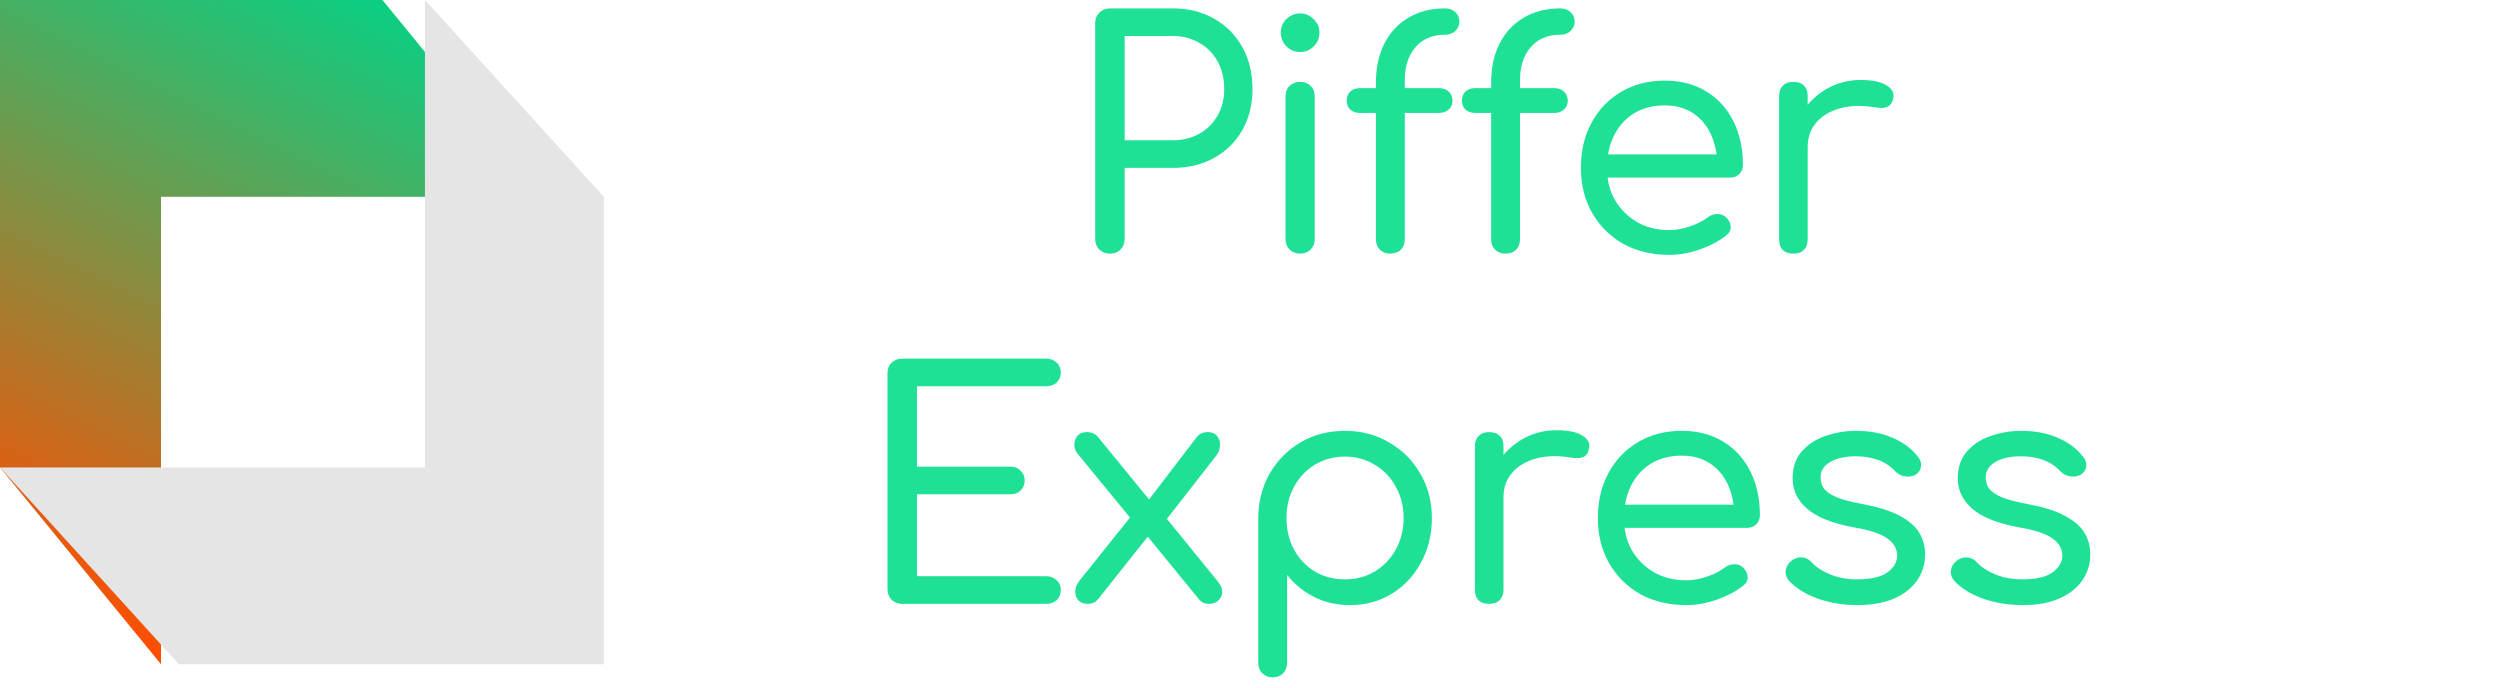 <svg width="207" height="57" viewBox="0 0 207 57" fill="none" xmlns="http://www.w3.org/2000/svg">
<path d="M91.903 21C91.556 21 91.261 20.887 91.019 20.662C90.793 20.419 90.68 20.125 90.68 19.778V1.916C90.68 1.569 90.793 1.283 91.019 1.058C91.261 0.815 91.556 0.694 91.903 0.694H97.103C98.403 0.694 99.546 0.98 100.534 1.552C101.54 2.124 102.32 2.913 102.874 3.918C103.429 4.906 103.706 6.059 103.706 7.376C103.706 8.641 103.429 9.768 102.874 10.756C102.32 11.744 101.54 12.515 100.534 13.07C99.546 13.625 98.403 13.902 97.103 13.902H93.124V19.778C93.124 20.125 93.012 20.419 92.787 20.662C92.561 20.887 92.266 21 91.903 21ZM93.124 11.614H97.103C97.934 11.614 98.671 11.432 99.312 11.068C99.954 10.704 100.456 10.201 100.82 9.56C101.184 8.919 101.366 8.191 101.366 7.376C101.366 6.509 101.184 5.747 100.82 5.088C100.456 4.429 99.954 3.918 99.312 3.554C98.671 3.173 97.934 2.982 97.103 2.982H93.124V11.614ZM107.662 21C107.298 21 107.003 20.887 106.778 20.662C106.553 20.437 106.44 20.151 106.44 19.804V7.974C106.44 7.61 106.553 7.324 106.778 7.116C107.003 6.891 107.298 6.778 107.662 6.778C108.009 6.778 108.295 6.891 108.52 7.116C108.745 7.324 108.858 7.61 108.858 7.974V19.804C108.858 20.151 108.745 20.437 108.52 20.662C108.295 20.887 108.009 21 107.662 21ZM107.636 4.308C107.203 4.308 106.83 4.152 106.518 3.84C106.206 3.528 106.05 3.147 106.05 2.696C106.05 2.245 106.206 1.873 106.518 1.578C106.847 1.266 107.229 1.11 107.662 1.11C108.078 1.11 108.442 1.266 108.754 1.578C109.083 1.873 109.248 2.245 109.248 2.696C109.248 3.147 109.092 3.528 108.78 3.84C108.468 4.152 108.087 4.308 107.636 4.308ZM115.069 21C114.774 21 114.506 20.896 114.263 20.688C114.038 20.463 113.925 20.168 113.925 19.804V6.83C113.925 5.599 114.159 4.525 114.627 3.606C115.095 2.687 115.754 1.977 116.603 1.474C117.47 0.954 118.484 0.694 119.645 0.694C119.992 0.694 120.278 0.798 120.503 1.006C120.728 1.214 120.841 1.474 120.841 1.786C120.841 2.081 120.728 2.341 120.503 2.566C120.278 2.774 119.992 2.878 119.645 2.878C118.952 2.878 118.354 3.034 117.851 3.346C117.366 3.658 116.984 4.1 116.707 4.672C116.447 5.227 116.317 5.885 116.317 6.648V19.804C116.317 20.168 116.204 20.463 115.979 20.688C115.771 20.896 115.468 21 115.069 21ZM112.599 9.352C112.27 9.352 112.001 9.257 111.793 9.066C111.602 8.875 111.507 8.633 111.507 8.338C111.507 8.026 111.602 7.775 111.793 7.584C112.001 7.393 112.27 7.298 112.599 7.298H119.151C119.48 7.298 119.749 7.393 119.957 7.584C120.165 7.775 120.269 8.026 120.269 8.338C120.269 8.633 120.165 8.875 119.957 9.066C119.749 9.257 119.48 9.352 119.151 9.352H112.599ZM124.611 21C124.316 21 124.048 20.896 123.805 20.688C123.58 20.463 123.467 20.168 123.467 19.804V6.83C123.467 5.599 123.701 4.525 124.169 3.606C124.637 2.687 125.296 1.977 126.145 1.474C127.012 0.954 128.026 0.694 129.187 0.694C129.534 0.694 129.82 0.798 130.045 1.006C130.27 1.214 130.383 1.474 130.383 1.786C130.383 2.081 130.27 2.341 130.045 2.566C129.82 2.774 129.534 2.878 129.187 2.878C128.494 2.878 127.896 3.034 127.393 3.346C126.908 3.658 126.526 4.1 126.249 4.672C125.989 5.227 125.859 5.885 125.859 6.648V19.804C125.859 20.168 125.746 20.463 125.521 20.688C125.313 20.896 125.01 21 124.611 21ZM122.141 9.352C121.812 9.352 121.543 9.257 121.335 9.066C121.144 8.875 121.049 8.633 121.049 8.338C121.049 8.026 121.144 7.775 121.335 7.584C121.543 7.393 121.812 7.298 122.141 7.298H128.693C129.022 7.298 129.291 7.393 129.499 7.584C129.707 7.775 129.811 8.026 129.811 8.338C129.811 8.633 129.707 8.875 129.499 9.066C129.291 9.257 129.022 9.352 128.693 9.352H122.141ZM138.231 21.104C136.793 21.104 135.519 20.801 134.409 20.194C133.317 19.57 132.459 18.721 131.835 17.646C131.211 16.554 130.899 15.306 130.899 13.902C130.899 12.481 131.194 11.233 131.783 10.158C132.373 9.066 133.187 8.217 134.227 7.61C135.267 6.986 136.472 6.674 137.841 6.674C139.176 6.674 140.329 6.977 141.299 7.584C142.27 8.173 143.015 8.997 143.535 10.054C144.055 11.094 144.315 12.299 144.315 13.668C144.315 13.963 144.211 14.214 144.003 14.422C143.813 14.613 143.553 14.708 143.223 14.708H132.537V12.784H143.249L142.183 13.538C142.166 12.619 141.984 11.796 141.637 11.068C141.291 10.34 140.797 9.768 140.155 9.352C139.514 8.936 138.743 8.728 137.841 8.728C136.853 8.728 135.995 8.953 135.267 9.404C134.557 9.855 134.011 10.47 133.629 11.25C133.248 12.03 133.057 12.914 133.057 13.902C133.057 14.89 133.274 15.774 133.707 16.554C134.158 17.317 134.765 17.923 135.527 18.374C136.307 18.825 137.209 19.05 138.231 19.05C138.786 19.05 139.358 18.946 139.947 18.738C140.554 18.53 141.031 18.287 141.377 18.01C141.62 17.819 141.88 17.724 142.157 17.724C142.435 17.707 142.677 17.785 142.885 17.958C143.145 18.201 143.284 18.469 143.301 18.764C143.319 19.041 143.197 19.284 142.937 19.492C142.348 19.96 141.611 20.35 140.727 20.662C139.861 20.957 139.029 21.104 138.231 21.104ZM148.402 12.16C148.436 11.103 148.705 10.158 149.208 9.326C149.728 8.494 150.412 7.835 151.262 7.35C152.111 6.865 153.047 6.622 154.07 6.622C155.023 6.622 155.734 6.769 156.202 7.064C156.687 7.359 156.869 7.731 156.748 8.182C156.696 8.442 156.592 8.633 156.436 8.754C156.28 8.858 156.098 8.919 155.89 8.936C155.682 8.936 155.456 8.919 155.214 8.884C154.156 8.711 153.212 8.737 152.38 8.962C151.548 9.187 150.889 9.577 150.404 10.132C149.918 10.687 149.676 11.363 149.676 12.16H148.402ZM148.48 21C148.116 21 147.83 20.905 147.622 20.714C147.414 20.506 147.31 20.211 147.31 19.83V7.948C147.31 7.584 147.414 7.298 147.622 7.09C147.83 6.882 148.116 6.778 148.48 6.778C148.878 6.778 149.173 6.882 149.364 7.09C149.572 7.281 149.676 7.567 149.676 7.948V19.83C149.676 20.194 149.572 20.48 149.364 20.688C149.173 20.896 148.878 21 148.48 21ZM74.705 50C74.358 50 74.064 49.887 73.821 49.662C73.596 49.419 73.483 49.125 73.483 48.778V30.916C73.483 30.552 73.596 30.257 73.821 30.032C74.064 29.807 74.358 29.694 74.705 29.694H86.639C86.986 29.694 87.272 29.807 87.497 30.032C87.722 30.24 87.835 30.517 87.835 30.864C87.835 31.176 87.722 31.445 87.497 31.67C87.272 31.878 86.986 31.982 86.639 31.982H75.927V38.638H83.649C84.013 38.638 84.299 38.751 84.507 38.976C84.732 39.184 84.845 39.453 84.845 39.782C84.845 40.111 84.732 40.389 84.507 40.614C84.299 40.822 84.013 40.926 83.649 40.926H75.927V47.712H86.639C86.986 47.712 87.272 47.825 87.497 48.05C87.722 48.258 87.835 48.518 87.835 48.83C87.835 49.177 87.722 49.463 87.497 49.688C87.272 49.896 86.986 50 86.639 50H74.705ZM100.133 50C99.942 50 99.777 49.974 99.639 49.922C99.5 49.853 99.361 49.731 99.223 49.558L94.673 43.994L93.815 43.162L89.291 37.65C89.065 37.407 88.953 37.139 88.953 36.844C88.953 36.549 89.039 36.298 89.213 36.09C89.386 35.882 89.646 35.778 89.993 35.778C90.357 35.778 90.66 35.908 90.903 36.168L95.323 41.576L95.999 42.2L100.861 48.18C101.103 48.475 101.216 48.761 101.199 49.038C101.181 49.315 101.069 49.549 100.861 49.74C100.67 49.913 100.427 50 100.133 50ZM90.071 50C89.741 50 89.481 49.905 89.291 49.714C89.117 49.506 89.031 49.263 89.031 48.986C89.031 48.691 89.135 48.405 89.343 48.128L93.919 42.408L95.219 44.202L90.903 49.636C90.695 49.879 90.417 50 90.071 50ZM96.363 43.292L94.777 41.836L99.067 36.22C99.205 36.047 99.344 35.934 99.483 35.882C99.639 35.813 99.812 35.778 100.003 35.778C100.349 35.778 100.609 35.891 100.783 36.116C100.956 36.324 101.034 36.575 101.017 36.87C101.017 37.165 100.913 37.451 100.705 37.728L96.363 43.292ZM105.377 56.084C105.031 56.084 104.745 55.971 104.519 55.746C104.294 55.521 104.181 55.235 104.181 54.888V42.85C104.199 41.498 104.519 40.276 105.143 39.184C105.785 38.092 106.643 37.234 107.717 36.61C108.792 35.986 110.005 35.674 111.357 35.674C112.727 35.674 113.949 35.995 115.023 36.636C116.115 37.26 116.973 38.118 117.597 39.21C118.239 40.285 118.559 41.515 118.559 42.902C118.559 44.271 118.256 45.502 117.649 46.594C117.06 47.686 116.254 48.544 115.231 49.168C114.209 49.792 113.056 50.104 111.773 50.104C110.681 50.104 109.693 49.879 108.809 49.428C107.925 48.977 107.18 48.371 106.573 47.608V54.888C106.573 55.235 106.461 55.521 106.235 55.746C106.027 55.971 105.741 56.084 105.377 56.084ZM111.357 47.972C112.276 47.972 113.099 47.755 113.827 47.322C114.573 46.871 115.153 46.265 115.569 45.502C116.003 44.722 116.219 43.855 116.219 42.902C116.219 41.931 116.003 41.065 115.569 40.302C115.153 39.522 114.573 38.915 113.827 38.482C113.099 38.031 112.276 37.806 111.357 37.806C110.439 37.806 109.607 38.031 108.861 38.482C108.133 38.933 107.561 39.539 107.145 40.302C106.729 41.065 106.521 41.931 106.521 42.902C106.521 43.855 106.729 44.722 107.145 45.502C107.561 46.265 108.133 46.871 108.861 47.322C109.607 47.755 110.439 47.972 111.357 47.972ZM123.215 41.16C123.25 40.103 123.519 39.158 124.021 38.326C124.541 37.494 125.226 36.835 126.075 36.35C126.925 35.865 127.861 35.622 128.883 35.622C129.837 35.622 130.547 35.769 131.015 36.064C131.501 36.359 131.683 36.731 131.561 37.182C131.509 37.442 131.405 37.633 131.249 37.754C131.093 37.858 130.911 37.919 130.703 37.936C130.495 37.936 130.27 37.919 130.027 37.884C128.97 37.711 128.025 37.737 127.193 37.962C126.361 38.187 125.703 38.577 125.217 39.132C124.732 39.687 124.489 40.363 124.489 41.16H123.215ZM123.293 50C122.929 50 122.643 49.905 122.435 49.714C122.227 49.506 122.123 49.211 122.123 48.83V36.948C122.123 36.584 122.227 36.298 122.435 36.09C122.643 35.882 122.929 35.778 123.293 35.778C123.692 35.778 123.987 35.882 124.177 36.09C124.385 36.281 124.489 36.567 124.489 36.948V48.83C124.489 49.194 124.385 49.48 124.177 49.688C123.987 49.896 123.692 50 123.293 50ZM139.636 50.104C138.197 50.104 136.923 49.801 135.814 49.194C134.722 48.57 133.864 47.721 133.24 46.646C132.616 45.554 132.304 44.306 132.304 42.902C132.304 41.481 132.599 40.233 133.188 39.158C133.777 38.066 134.592 37.217 135.632 36.61C136.672 35.986 137.877 35.674 139.246 35.674C140.581 35.674 141.733 35.977 142.704 36.584C143.675 37.173 144.42 37.997 144.94 39.054C145.46 40.094 145.72 41.299 145.72 42.668C145.72 42.963 145.616 43.214 145.408 43.422C145.217 43.613 144.957 43.708 144.628 43.708H133.942V41.784H144.654L143.588 42.538C143.571 41.619 143.389 40.796 143.042 40.068C142.695 39.34 142.201 38.768 141.56 38.352C140.919 37.936 140.147 37.728 139.246 37.728C138.258 37.728 137.4 37.953 136.672 38.404C135.961 38.855 135.415 39.47 135.034 40.25C134.653 41.03 134.462 41.914 134.462 42.902C134.462 43.89 134.679 44.774 135.112 45.554C135.563 46.317 136.169 46.923 136.932 47.374C137.712 47.825 138.613 48.05 139.636 48.05C140.191 48.05 140.763 47.946 141.352 47.738C141.959 47.53 142.435 47.287 142.782 47.01C143.025 46.819 143.285 46.724 143.562 46.724C143.839 46.707 144.082 46.785 144.29 46.958C144.55 47.201 144.689 47.469 144.706 47.764C144.723 48.041 144.602 48.284 144.342 48.492C143.753 48.96 143.016 49.35 142.132 49.662C141.265 49.957 140.433 50.104 139.636 50.104ZM153.81 50.104C152.666 50.104 151.583 49.931 150.56 49.584C149.538 49.22 148.732 48.726 148.142 48.102C147.917 47.842 147.822 47.556 147.856 47.244C147.891 46.932 148.047 46.663 148.324 46.438C148.619 46.213 148.922 46.117 149.234 46.152C149.546 46.187 149.806 46.325 150.014 46.568C150.361 46.949 150.864 47.279 151.522 47.556C152.198 47.833 152.935 47.972 153.732 47.972C154.859 47.972 155.691 47.79 156.228 47.426C156.783 47.045 157.069 46.577 157.086 46.022C157.086 45.45 156.818 44.973 156.28 44.592C155.743 44.193 154.798 43.881 153.446 43.656C151.696 43.327 150.422 42.815 149.624 42.122C148.827 41.429 148.428 40.588 148.428 39.6C148.428 38.716 148.671 37.988 149.156 37.416C149.659 36.827 150.309 36.393 151.106 36.116C151.921 35.821 152.779 35.674 153.68 35.674C154.824 35.674 155.83 35.865 156.696 36.246C157.563 36.61 158.256 37.121 158.776 37.78C159.002 38.04 159.097 38.309 159.062 38.586C159.045 38.863 158.906 39.097 158.646 39.288C158.386 39.444 158.083 39.496 157.736 39.444C157.407 39.392 157.13 39.245 156.904 39.002C156.471 38.551 155.986 38.239 155.448 38.066C154.928 37.875 154.322 37.78 153.628 37.78C152.796 37.78 152.103 37.936 151.548 38.248C151.011 38.56 150.742 38.985 150.742 39.522C150.742 39.869 150.829 40.172 151.002 40.432C151.193 40.692 151.54 40.935 152.042 41.16C152.545 41.368 153.264 41.559 154.2 41.732C155.5 41.975 156.523 42.295 157.268 42.694C158.031 43.093 158.577 43.561 158.906 44.098C159.236 44.635 159.4 45.242 159.4 45.918C159.4 46.715 159.175 47.435 158.724 48.076C158.291 48.7 157.658 49.194 156.826 49.558C155.994 49.922 154.989 50.104 153.81 50.104ZM167.487 50.104C166.343 50.104 165.259 49.931 164.237 49.584C163.214 49.22 162.408 48.726 161.819 48.102C161.593 47.842 161.498 47.556 161.533 47.244C161.567 46.932 161.723 46.663 162.001 46.438C162.295 46.213 162.599 46.117 162.911 46.152C163.223 46.187 163.483 46.325 163.691 46.568C164.037 46.949 164.54 47.279 165.199 47.556C165.875 47.833 166.611 47.972 167.409 47.972C168.535 47.972 169.367 47.79 169.905 47.426C170.459 47.045 170.745 46.577 170.763 46.022C170.763 45.45 170.494 44.973 169.957 44.592C169.419 44.193 168.475 43.881 167.123 43.656C165.372 43.327 164.098 42.815 163.301 42.122C162.503 41.429 162.105 40.588 162.105 39.6C162.105 38.716 162.347 37.988 162.833 37.416C163.335 36.827 163.985 36.393 164.783 36.116C165.597 35.821 166.455 35.674 167.357 35.674C168.501 35.674 169.506 35.865 170.373 36.246C171.239 36.61 171.933 37.121 172.453 37.78C172.678 38.04 172.773 38.309 172.739 38.586C172.721 38.863 172.583 39.097 172.323 39.288C172.063 39.444 171.759 39.496 171.413 39.444C171.083 39.392 170.806 39.245 170.581 39.002C170.147 38.551 169.662 38.239 169.125 38.066C168.605 37.875 167.998 37.78 167.305 37.78C166.473 37.78 165.779 37.936 165.225 38.248C164.687 38.56 164.419 38.985 164.419 39.522C164.419 39.869 164.505 40.172 164.679 40.432C164.869 40.692 165.216 40.935 165.719 41.16C166.221 41.368 166.941 41.559 167.877 41.732C169.177 41.975 170.199 42.295 170.945 42.694C171.707 43.093 172.253 43.561 172.583 44.098C172.912 44.635 173.077 45.242 173.077 45.918C173.077 46.715 172.851 47.435 172.401 48.076C171.967 48.7 171.335 49.194 170.503 49.558C169.671 49.922 168.665 50.104 167.487 50.104Z" fill="#1EE196"/>
<path fill-rule="evenodd" clip-rule="evenodd" d="M13.333 16.296V55L2.19345e-05 38.704V2.94315e-05L0 2.6226e-06H2.19345e-05V0L2.40803e-05 2.6226e-06H31.667L45 16.296L13.333 16.296Z" fill="url(#paint0_linear_0_119)"/>
<path fill-rule="evenodd" clip-rule="evenodd" d="M35.185 38.704L35.185 -2.6226e-06L50 16.296L50 55L50 55H50V55L50 55L14.815 55L0 38.704L35.185 38.704Z" fill="#E5E5E5"/>
<defs>
<linearGradient id="paint0_linear_0_119" x1="31.667" y1="-4.26473e-07" x2="6.079" y2="51.388" gradientUnits="userSpaceOnUse">
<stop stop-color="#0ACF83"/>
<stop offset="1" stop-color="#FF4D00"/>
</linearGradient>
</defs>
</svg>
